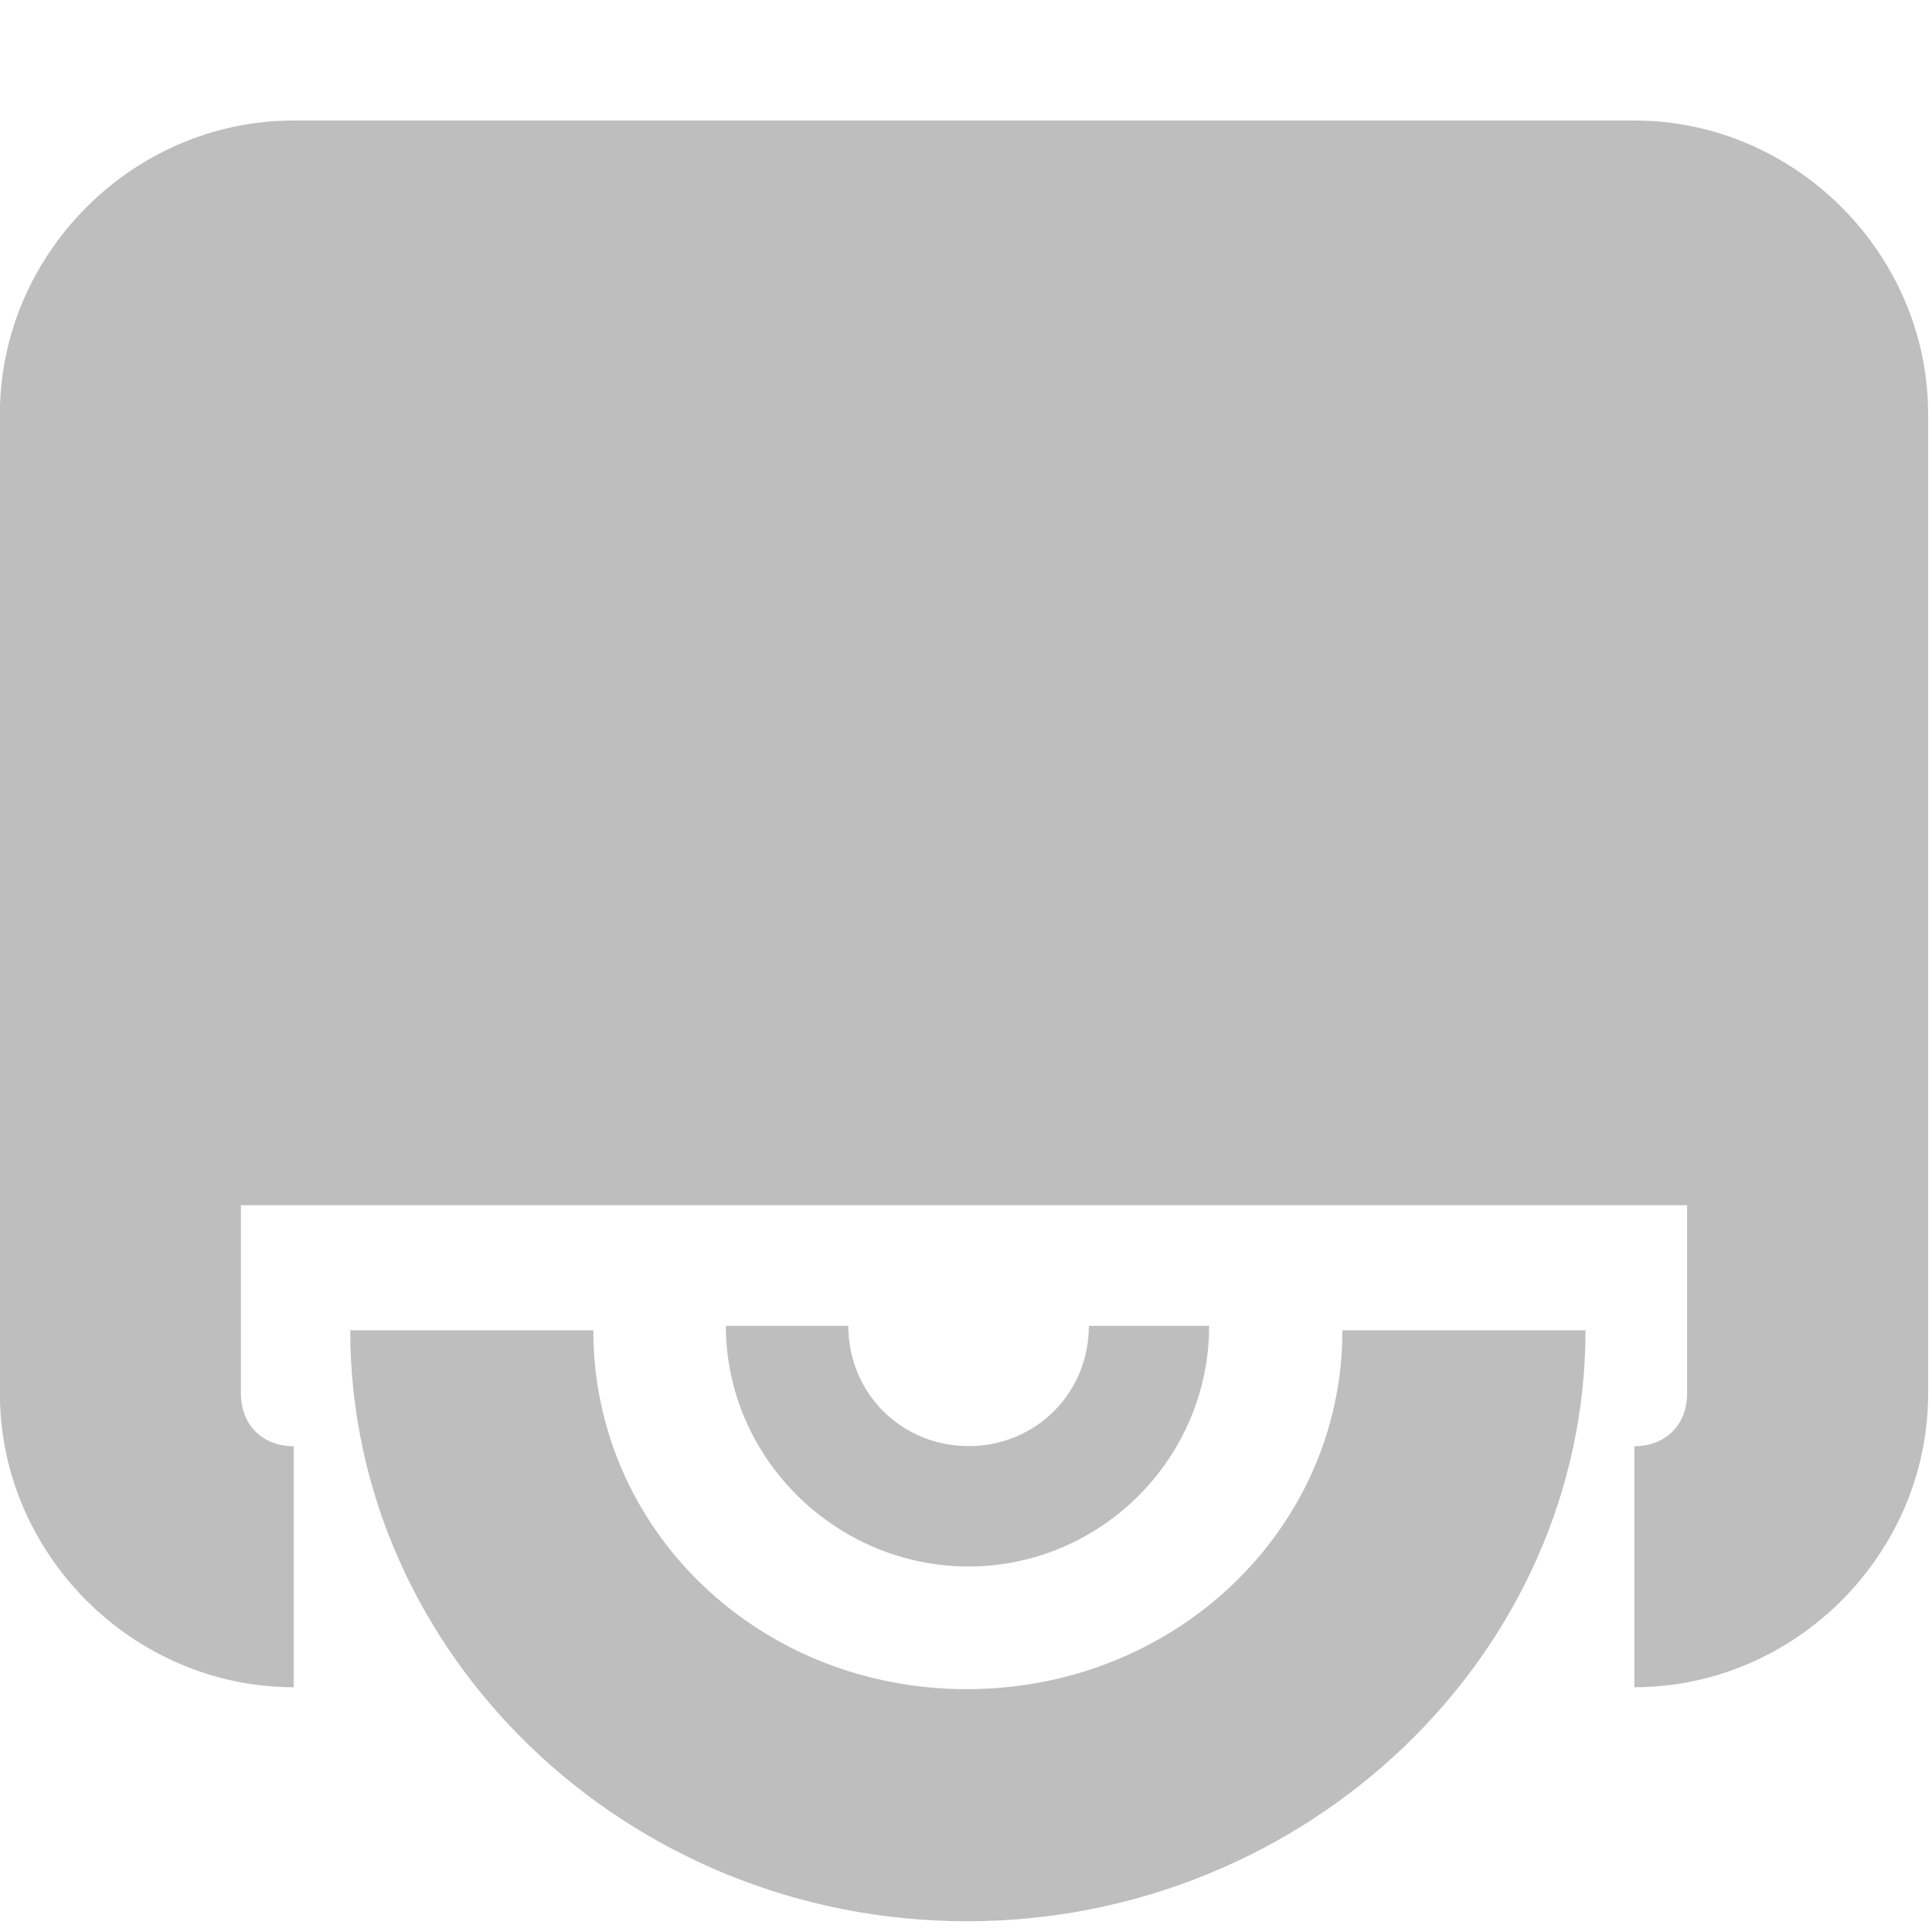 <?xml version='1.0' encoding='UTF-8' standalone='no'?>
<!-- Created with Inkscape (http://www.inkscape.org/) -->

<svg xmlns:cc='http://creativecommons.org/ns#' xmlns:dc='http://purl.org/dc/elements/1.1/' sodipodi:docname='drive-optical-symbolic.svg' height='16' id='svg7384' xmlns:inkscape='http://www.inkscape.org/namespaces/inkscape' xmlns:rdf='http://www.w3.org/1999/02/22-rdf-syntax-ns#' xmlns:sodipodi='http://sodipodi.sourceforge.net/DTD/sodipodi-0.dtd' xmlns:svg='http://www.w3.org/2000/svg' inkscape:version='0.48.2 r9819' version='1.1' width='16.031' xmlns='http://www.w3.org/2000/svg'>
  <sodipodi:namedview inkscape:bbox-paths='false' bordercolor='#666666' borderopacity='1' inkscape:current-layer='layer10' inkscape:cx='23.822901' inkscape:cy='5.50304' gridtolerance='10' inkscape:guide-bbox='true' guidetolerance='10' id='namedview88' inkscape:object-nodes='false' inkscape:object-paths='false' objecttolerance='10' pagecolor='#555753' inkscape:pageopacity='0' inkscape:pageshadow='2' showborder='false' showgrid='false' showguides='true' inkscape:snap-bbox='true' inkscape:snap-bbox-midpoints='false' inkscape:snap-global='true' inkscape:snap-grids='true' inkscape:snap-nodes='false' inkscape:snap-others='false' inkscape:snap-to-guides='true' inkscape:window-height='1381' inkscape:window-maximized='1' inkscape:window-width='2560' inkscape:window-x='1600' inkscape:window-y='27' inkscape:zoom='1'>
    <inkscape:grid empspacing='2' enabled='true' id='grid4866' snapvisiblegridlinesonly='true' spacingx='1px' spacingy='1px' type='xygrid' visible='true'/>
  </sodipodi:namedview>
  <title id='title9167'>Gnome Symbolic Icon Theme</title>
  <defs id='defs7386'/>
  <g inkscape:groupmode='layer' id='layer9' inkscape:label='status' style='display:inline' transform='translate(-200.969,-467)'/>
  <g inkscape:groupmode='layer' id='layer10' inkscape:label='devices' transform='translate(-200.969,-467)'>
    
    <path inkscape:connector-curvature='0' d='m 203.875,478.039 c 0,2.691 2.299,4.904 5.116,4.904 2.817,0 5.134,-2.213 5.134,-4.904 l -2.017,0 c 0,1.652 -1.387,2.978 -3.117,2.978 -1.73,0 -3.099,-1.325 -3.099,-2.978 z' id='path40815' sodipodi:nodetypes='csccscc' style='font-size:medium;font-style:normal;font-variant:normal;font-weight:normal;font-stretch:normal;text-indent:0;text-align:start;text-decoration:none;line-height:normal;letter-spacing:normal;word-spacing:normal;text-transform:none;direction:ltr;block-progression:tb;writing-mode:lr-tb;text-anchor:start;baseline-shift:baseline;color:#bebebe;fill:#bebebe;fill-opacity:1;stroke:none;stroke-width:3.428;marker:none;visibility:visible;display:inline;overflow:visible;enable-background:accumulate;font-family:Sans;-inkscape-font-specification:Sans'/>
    <path inkscape:connector-curvature='0' d='m 206.992,478.002 c 0,1.099 0.915,1.997 2.013,1.997 1.099,0 1.997,-0.898 1.997,-1.997 l -0.998,0 c 0,0.558 -0.44,0.998 -0.998,0.998 -0.558,0 -0.998,-0.44 -0.998,-0.998 z' id='path40817' sodipodi:nodetypes='csccscc' style='font-size:medium;font-style:normal;font-variant:normal;font-weight:normal;font-stretch:normal;text-indent:0;text-align:start;text-decoration:none;line-height:normal;letter-spacing:normal;word-spacing:normal;text-transform:none;direction:ltr;block-progression:tb;writing-mode:lr-tb;text-anchor:start;baseline-shift:baseline;color:#bebebe;fill:#bebebe;fill-opacity:1;stroke:none;stroke-width:1.878;marker:none;visibility:visible;display:inline;overflow:visible;enable-background:accumulate;font-family:Sans;-inkscape-font-specification:Sans'/>
    <path inkscape:connector-curvature='0' d='m 203.406,468 c -1.333,0 -2.438,1.104 -2.438,2.438 l 0,8.125 c 0,1.333 1.104,2.438 2.438,2.438 l 0,-2 c -0.26,0 -0.438,-0.178 -0.438,-0.438 l 0,-1.562 12,0 0,1.562 c 0,0.26 -0.178,0.438 -0.438,0.438 l 0,2 c 1.333,0 2.438,-1.104 2.438,-2.438 l 0,-8.125 c 0,-1.333 -1.104,-2.438 -2.438,-2.438 z' id='rect40840' sodipodi:nodetypes='sssccsccsccssss' style='font-size:medium;font-style:normal;font-variant:normal;font-weight:normal;font-stretch:normal;text-indent:0;text-align:start;text-decoration:none;line-height:normal;letter-spacing:normal;word-spacing:normal;text-transform:none;direction:ltr;block-progression:tb;writing-mode:lr-tb;text-anchor:start;baseline-shift:baseline;color:#000000;fill:#bebebe;fill-opacity:1;stroke:none;stroke-width:2;marker:none;visibility:visible;display:inline;overflow:visible;enable-background:new;font-family:Sans;-inkscape-font-specification:Sans'/>
  </g>
  <g inkscape:groupmode='layer' id='layer11' inkscape:label='apps' transform='translate(-200.969,-467)'/>
  <g inkscape:groupmode='layer' id='layer13' inkscape:label='places' transform='translate(-200.969,-467)'/>
  <g inkscape:groupmode='layer' id='layer14' inkscape:label='mimetypes' transform='translate(-200.969,-467)'/>
  <g inkscape:groupmode='layer' id='layer15' inkscape:label='emblems' style='display:inline' transform='translate(-200.969,-467)'/>
  <g inkscape:groupmode='layer' id='g71291' inkscape:label='emotes' style='display:inline' transform='translate(-200.969,-467)'/>
  <g inkscape:groupmode='layer' id='g4953' inkscape:label='categories' style='display:inline' transform='translate(-200.969,-467)'/>
  <g inkscape:groupmode='layer' id='layer12' inkscape:label='actions' style='display:inline' transform='translate(-200.969,-467)'/>
</svg>
